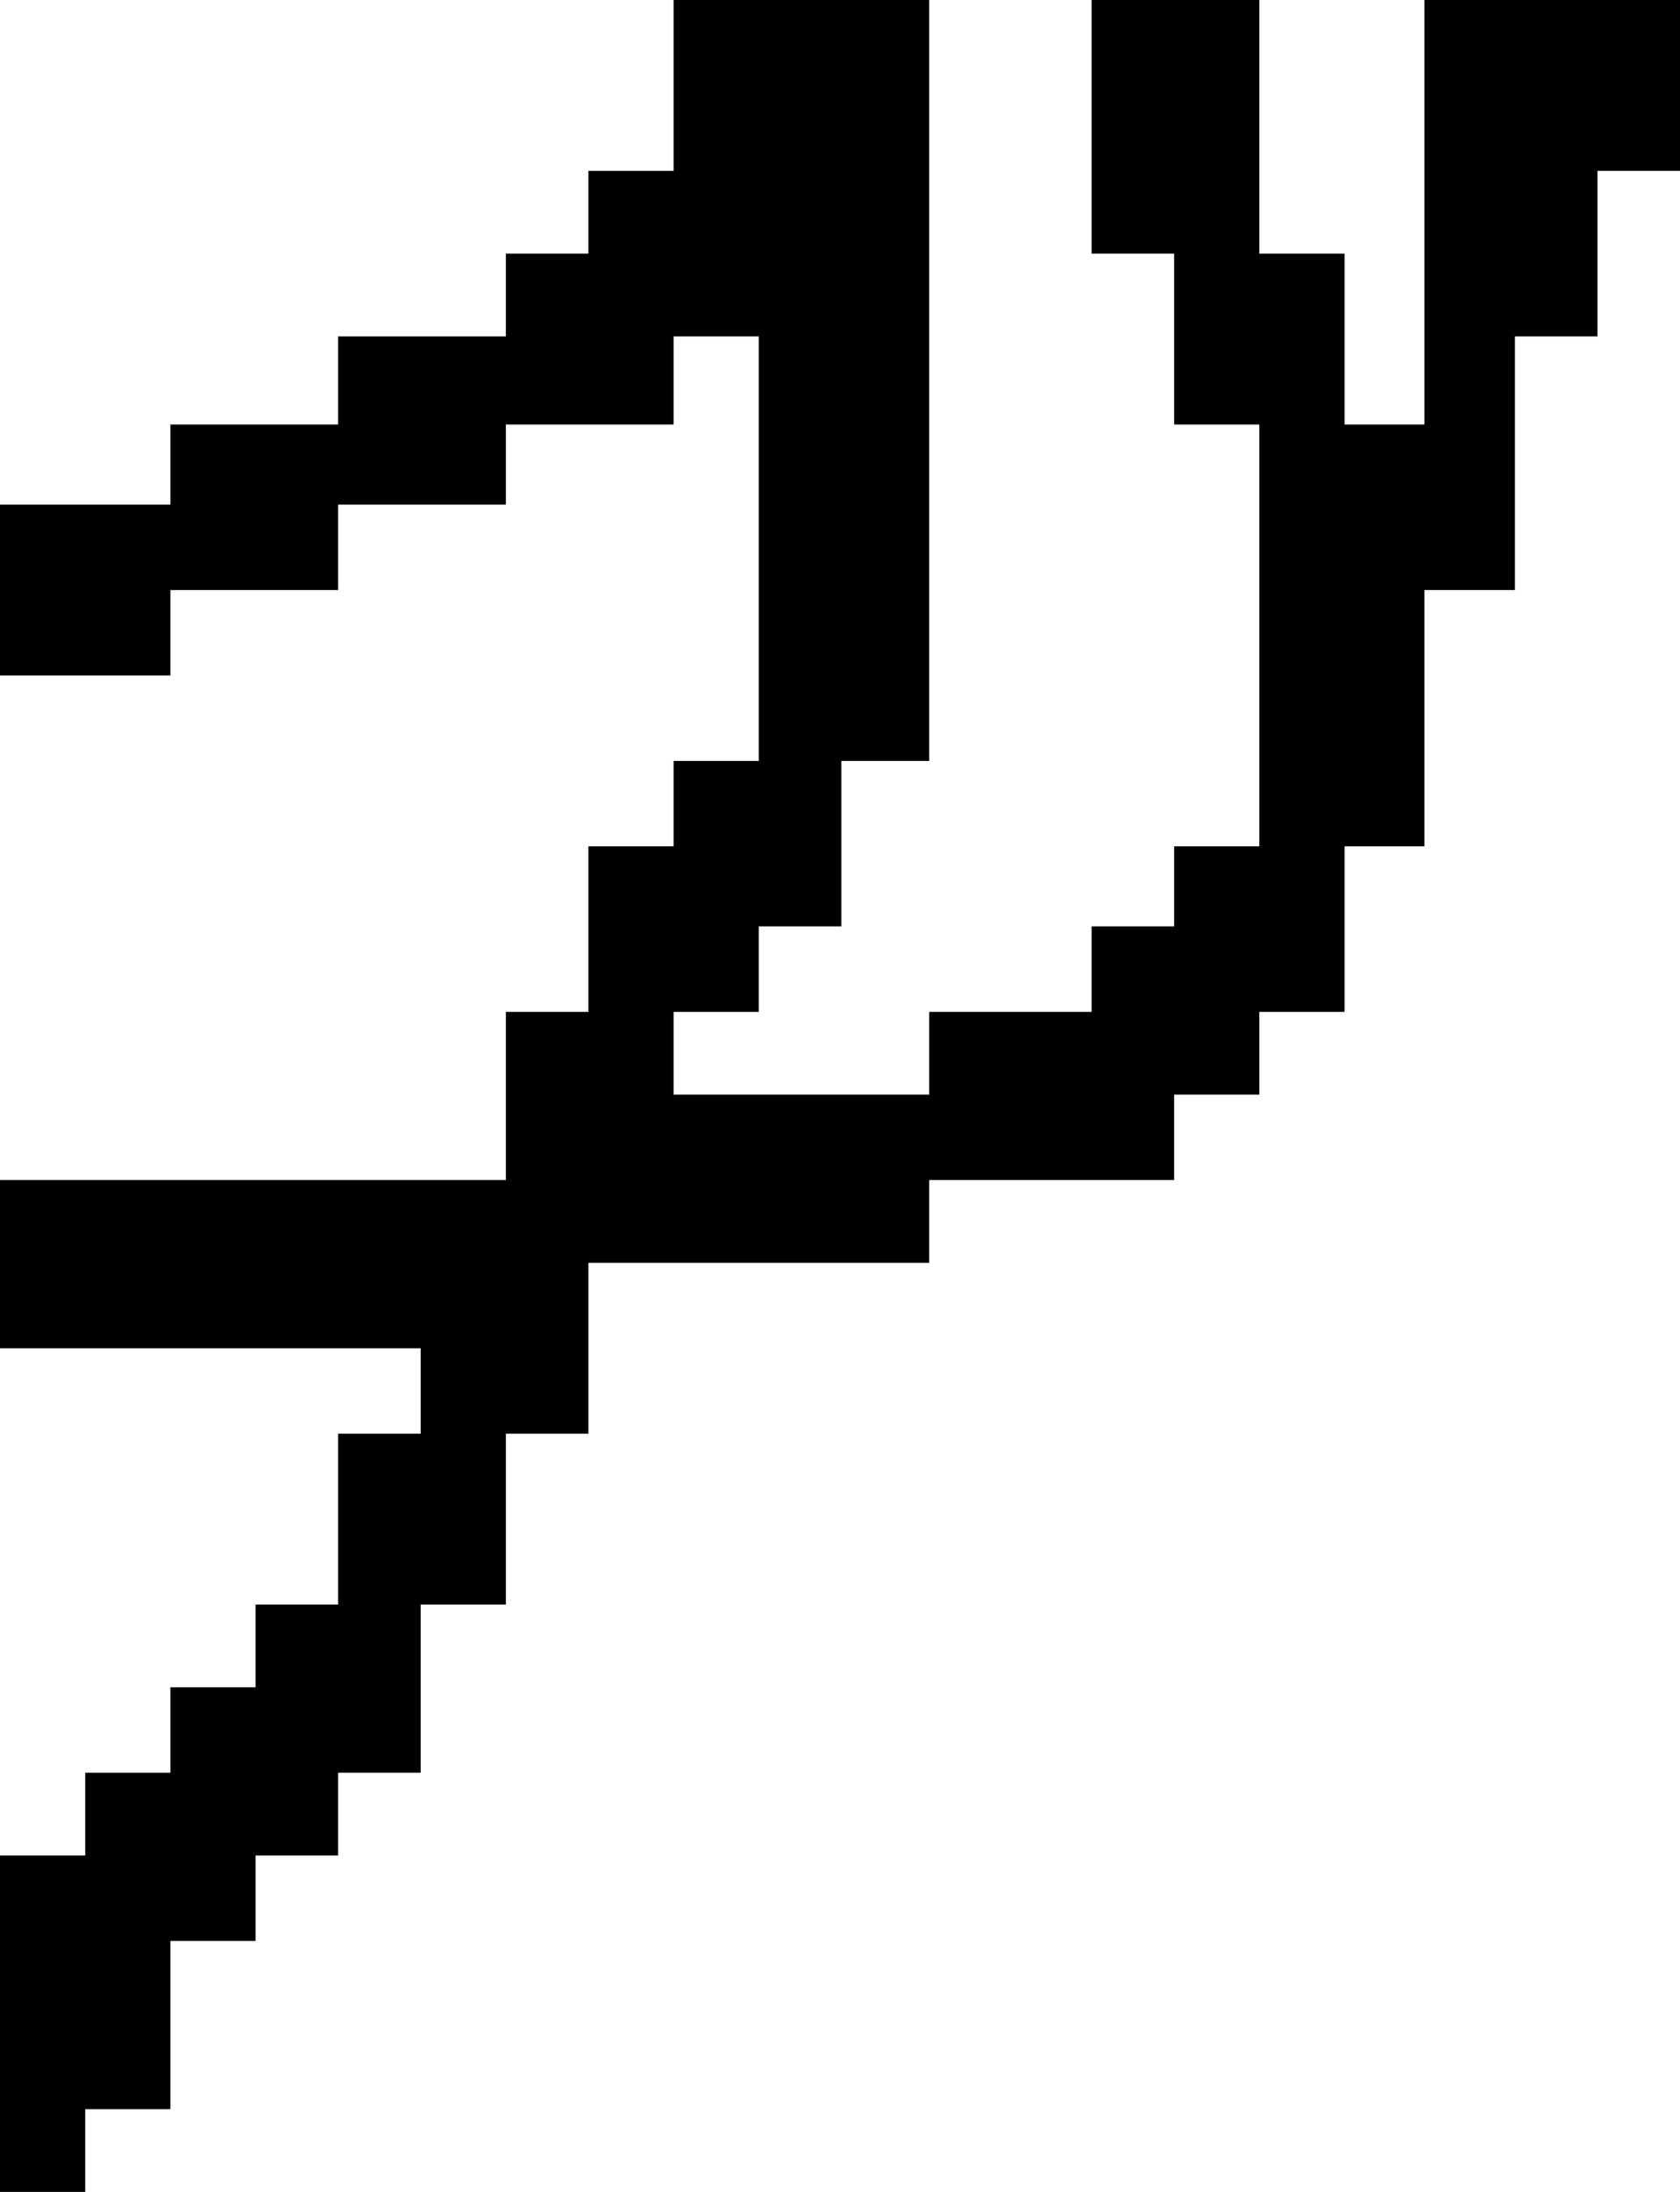 <svg width="184" height="240" viewBox="0 0 184 240" fill="none" xmlns="http://www.w3.org/2000/svg">
<path d="M101.769 83.313V0H73.775V18.709H64.444V27.771H55.404V36.833H37.033V46.48H18.662V55.25H0V73.959H18.662V64.604H37.033V55.25H55.404V46.48H73.775V36.833H83.106V83.313H73.775V92.668H64.444V110.792H55.404V129.208H0V147.625H46.073V156.979H37.033V175.688H27.994V184.75H18.662V194.105H9.331V203.167H0V240H9.331V230.938H18.662V212.521H27.994V203.167H37.033V194.105H46.073V175.688H55.404V156.979H64.444V138.27H101.769V129.208H128.596V119.854H137.927V110.792H147.258V92.668H156.006V64.604H165.921V36.833H174.96V18.709H184V0H156.006V46.48H147.258V27.771H137.927V0H119.556V27.771H128.596V46.48H137.927V92.668H128.596V101.437H119.556V110.792H101.769V119.854H73.775V110.792H83.106V101.437H92.146V83.313H101.769Z" fill="black"/>
</svg>
